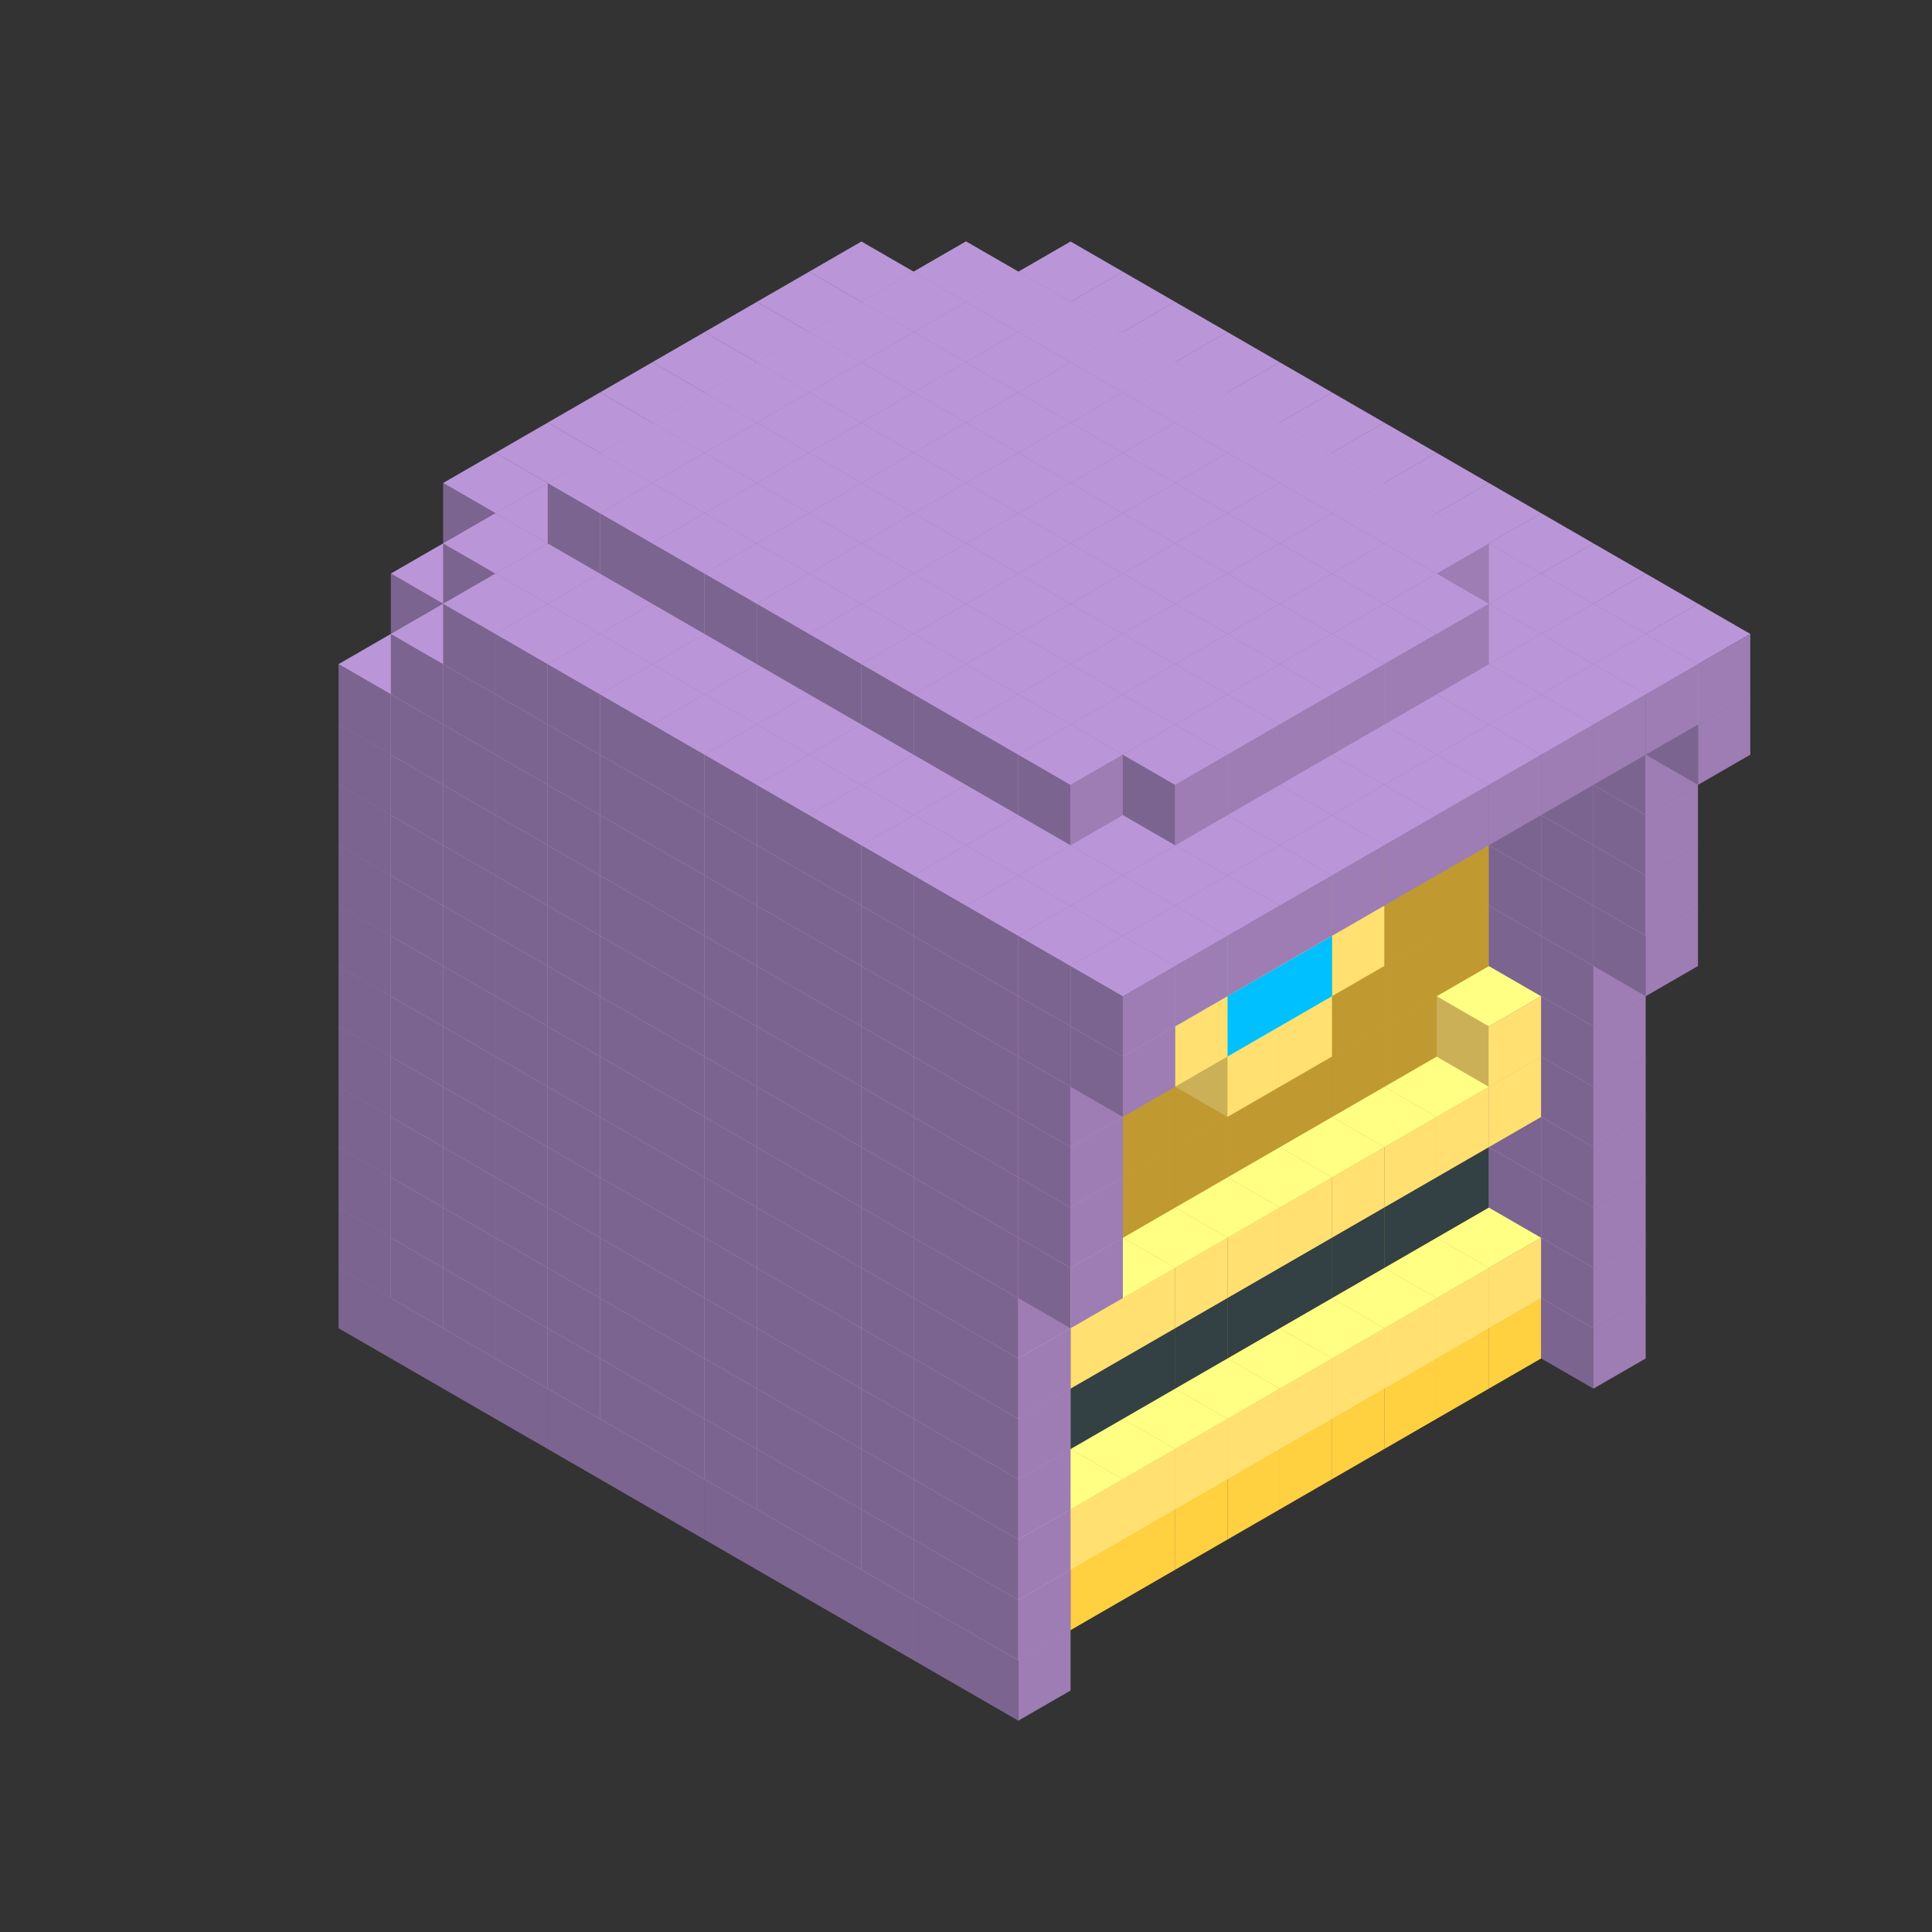 
<svg width='600' height='600' viewBox='4436371 5550000 3200000 3200000' xmlns='http://www.w3.org/2000/svg' xmlns:xlink='http://www.w3.org/1999/xlink'>
<rect x="4436371" y="5550000" width="3200000" height="3200000" fill="#333333" stroke="none"/>
<use xlink:href='#v-0x0000006a-8' transform='translate(1936371,3050000)'/>
<use xlink:href='#v-0x0000006a-8' transform='translate(983738,3600000)'/>
<use xlink:href='#v-0x0000006a-8' transform='translate(2022974,3100000)'/>
<use xlink:href='#v-0x0000006a-8' transform='translate(1070341,3650000)'/>
<use xlink:href='#v-0x0000006a-8' transform='translate(2109577,3150000)'/>
<use xlink:href='#v-0x0000006a-8' transform='translate(1156944,3700000)'/>
<use xlink:href='#v-0x0000006a-8' transform='translate(2196180,3200000)'/>
<use xlink:href='#v-0x0000006a-8' transform='translate(1243547,3750000)'/>
<use xlink:href='#v-0x0000006a-8' transform='translate(2282783,3250000)'/>
<use xlink:href='#v-0x0000006a-8' transform='translate(1330150,3800000)'/>
<use xlink:href='#v-0x0000006a-8' transform='translate(2369386,3300000)'/>
<use xlink:href='#v-0x0000006a-8' transform='translate(1416753,3850000)'/>
<use xlink:href='#v-0x0000006a-8' transform='translate(2455989,3350000)'/>
<use xlink:href='#v-0x0000006a-8' transform='translate(1503356,3900000)'/>
<use xlink:href='#v-0x0000006a-8' transform='translate(2542592,3400000)'/>
<use xlink:href='#v-0x0000006a-8' transform='translate(1589959,3950000)'/>
<use xlink:href='#v-0x0000006a-8' transform='translate(2629195,3450000)'/>
<use xlink:href='#v-0x0000006a-8' transform='translate(1676562,4000000)'/>
<use xlink:href='#v-0x0000006a-8' transform='translate(2715798,3500000)'/>
<use xlink:href='#v-0x0000006a-8' transform='translate(1763165,4050000)'/>
<use xlink:href='#v-0x0000006a-8' transform='translate(2802401,3550000)'/>
<use xlink:href='#v-0x0000006a-8' transform='translate(1849768,4100000)'/>
<use xlink:href='#v-0x0000006a-8' transform='translate(2889004,3600000)'/>
<use xlink:href='#v-0x0000006a-4' transform='translate(2802401,3650000)'/>
<use xlink:href='#v-0x0000006a-4' transform='translate(2715798,3700000)'/>
<use xlink:href='#v-0x0000006a-4' transform='translate(2629195,3750000)'/>
<use xlink:href='#v-0x0000006a-4' transform='translate(2542592,3800000)'/>
<use xlink:href='#v-0x0000006a-4' transform='translate(2455989,3850000)'/>
<use xlink:href='#v-0x0000006a-4' transform='translate(2369386,3900000)'/>
<use xlink:href='#v-0x0000006a-4' transform='translate(2282783,3950000)'/>
<use xlink:href='#v-0x0000006a-4' transform='translate(2196180,4000000)'/>
<use xlink:href='#v-0x0000006a-4' transform='translate(2109577,4050000)'/>
<use xlink:href='#v-0x0000006a-4' transform='translate(2022974,4100000)'/>
<use xlink:href='#v-0x0000006a-8' transform='translate(1936371,4150000)'/>
<use xlink:href='#v-0x0000006a-8' transform='translate(2975607,3650000)'/>
<use xlink:href='#v-0x0000006a-8' transform='translate(2022974,4200000)'/>
<use xlink:href='#v-0x0000006a-8' transform='translate(1936371,2950000)'/>
<use xlink:href='#v-0x0000006a-8' transform='translate(983738,3500000)'/>
<use xlink:href='#v-0x0000006a-8' transform='translate(2022974,3000000)'/>
<use xlink:href='#v-0x0000006a-8' transform='translate(1070341,3550000)'/>
<use xlink:href='#v-0x0000006a-8' transform='translate(2109577,3050000)'/>
<use xlink:href='#v-0x0000006a-8' transform='translate(1156944,3600000)'/>
<use xlink:href='#v-0x0000006a-8' transform='translate(2196180,3100000)'/>
<use xlink:href='#v-0x0000006a-8' transform='translate(1243547,3650000)'/>
<use xlink:href='#v-0x0000006a-8' transform='translate(2282783,3150000)'/>
<use xlink:href='#v-0x0000006a-8' transform='translate(1330150,3700000)'/>
<use xlink:href='#v-0x0000006a-8' transform='translate(2369386,3200000)'/>
<use xlink:href='#v-0x0000006a-8' transform='translate(1416753,3750000)'/>
<use xlink:href='#v-0x0000006a-8' transform='translate(2455989,3250000)'/>
<use xlink:href='#v-0x0000006a-8' transform='translate(1503356,3800000)'/>
<use xlink:href='#v-0x0000006a-8' transform='translate(2542592,3300000)'/>
<use xlink:href='#v-0x0000006a-8' transform='translate(1589959,3850000)'/>
<use xlink:href='#v-0x0000006a-8' transform='translate(2629195,3350000)'/>
<use xlink:href='#v-0x0000006a-8' transform='translate(1676562,3900000)'/>
<use xlink:href='#v-0x0000006a-8' transform='translate(2715798,3400000)'/>
<use xlink:href='#v-0x0000006a-8' transform='translate(1763165,3950000)'/>
<use xlink:href='#v-0x0000006a-8' transform='translate(2802401,3450000)'/>
<use xlink:href='#v-0x0000006a-2' transform='translate(2715798,3500000)'/>
<use xlink:href='#v-0x0000006a-2' transform='translate(2629195,3550000)'/>
<use xlink:href='#v-0x0000006a-2' transform='translate(2542592,3600000)'/>
<use xlink:href='#v-0x0000006a-2' transform='translate(2455989,3650000)'/>
<use xlink:href='#v-0x0000006a-2' transform='translate(2369386,3700000)'/>
<use xlink:href='#v-0x0000006a-2' transform='translate(2282783,3750000)'/>
<use xlink:href='#v-0x0000006a-2' transform='translate(2196180,3800000)'/>
<use xlink:href='#v-0x0000006a-2' transform='translate(2109577,3850000)'/>
<use xlink:href='#v-0x0000006a-2' transform='translate(2022974,3900000)'/>
<use xlink:href='#v-0x0000006a-2' transform='translate(1936371,3950000)'/>
<use xlink:href='#v-0x0000006a-8' transform='translate(1849768,4000000)'/>
<use xlink:href='#v-0x0000006a-8' transform='translate(2889004,3500000)'/>
<use xlink:href='#v-0x0000006a-1' transform='translate(2802401,3550000)'/>
<use xlink:href='#v-0x0000006a-1' transform='translate(2715798,3600000)'/>
<use xlink:href='#v-0x0000006a-1' transform='translate(2629195,3650000)'/>
<use xlink:href='#v-0x0000006a-1' transform='translate(2542592,3700000)'/>
<use xlink:href='#v-0x0000006a-1' transform='translate(2455989,3750000)'/>
<use xlink:href='#v-0x0000006a-1' transform='translate(2369386,3800000)'/>
<use xlink:href='#v-0x0000006a-1' transform='translate(2282783,3850000)'/>
<use xlink:href='#v-0x0000006a-1' transform='translate(2196180,3900000)'/>
<use xlink:href='#v-0x0000006a-1' transform='translate(2109577,3950000)'/>
<use xlink:href='#v-0x0000006a-1' transform='translate(2022974,4000000)'/>
<use xlink:href='#v-0x0000006a-8' transform='translate(1936371,4050000)'/>
<use xlink:href='#v-0x0000006a-8' transform='translate(2975607,3550000)'/>
<use xlink:href='#v-0x0000006a-8' transform='translate(2022974,4100000)'/>
<use xlink:href='#v-0x0000006a-8' transform='translate(1936371,2850000)'/>
<use xlink:href='#v-0x0000006a-8' transform='translate(983738,3400000)'/>
<use xlink:href='#v-0x0000006a-8' transform='translate(2022974,2900000)'/>
<use xlink:href='#v-0x0000006a-8' transform='translate(1070341,3450000)'/>
<use xlink:href='#v-0x0000006a-8' transform='translate(2109577,2950000)'/>
<use xlink:href='#v-0x0000006a-8' transform='translate(1156944,3500000)'/>
<use xlink:href='#v-0x0000006a-8' transform='translate(2196180,3000000)'/>
<use xlink:href='#v-0x0000006a-8' transform='translate(1243547,3550000)'/>
<use xlink:href='#v-0x0000006a-8' transform='translate(2282783,3050000)'/>
<use xlink:href='#v-0x0000006a-8' transform='translate(1330150,3600000)'/>
<use xlink:href='#v-0x0000006a-8' transform='translate(2369386,3100000)'/>
<use xlink:href='#v-0x0000006a-8' transform='translate(1416753,3650000)'/>
<use xlink:href='#v-0x0000006a-8' transform='translate(2455989,3150000)'/>
<use xlink:href='#v-0x0000006a-8' transform='translate(1503356,3700000)'/>
<use xlink:href='#v-0x0000006a-8' transform='translate(2542592,3200000)'/>
<use xlink:href='#v-0x0000006a-8' transform='translate(1589959,3750000)'/>
<use xlink:href='#v-0x0000006a-8' transform='translate(2629195,3250000)'/>
<use xlink:href='#v-0x0000006a-8' transform='translate(1676562,3800000)'/>
<use xlink:href='#v-0x0000006a-8' transform='translate(2715798,3300000)'/>
<use xlink:href='#v-0x0000006a-8' transform='translate(1763165,3850000)'/>
<use xlink:href='#v-0x0000006a-8' transform='translate(2802401,3350000)'/>
<use xlink:href='#v-0x0000006a-7' transform='translate(2715798,3400000)'/>
<use xlink:href='#v-0x0000006a-7' transform='translate(2629195,3450000)'/>
<use xlink:href='#v-0x0000006a-7' transform='translate(2542592,3500000)'/>
<use xlink:href='#v-0x0000006a-7' transform='translate(2455989,3550000)'/>
<use xlink:href='#v-0x0000006a-7' transform='translate(2369386,3600000)'/>
<use xlink:href='#v-0x0000006a-7' transform='translate(2282783,3650000)'/>
<use xlink:href='#v-0x0000006a-7' transform='translate(2196180,3700000)'/>
<use xlink:href='#v-0x0000006a-7' transform='translate(2109577,3750000)'/>
<use xlink:href='#v-0x0000006a-7' transform='translate(2022974,3800000)'/>
<use xlink:href='#v-0x0000006a-7' transform='translate(1936371,3850000)'/>
<use xlink:href='#v-0x0000006a-8' transform='translate(1849768,3900000)'/>
<use xlink:href='#v-0x0000006a-8' transform='translate(2889004,3400000)'/>
<use xlink:href='#v-0x0000006a-8' transform='translate(1936371,3950000)'/>
<use xlink:href='#v-0x0000006a-8' transform='translate(2975607,3450000)'/>
<use xlink:href='#v-0x0000006a-8' transform='translate(2022974,4000000)'/>
<use xlink:href='#v-0x0000006a-8' transform='translate(1936371,2750000)'/>
<use xlink:href='#v-0x0000006a-8' transform='translate(983738,3300000)'/>
<use xlink:href='#v-0x0000006a-8' transform='translate(2022974,2800000)'/>
<use xlink:href='#v-0x0000006a-8' transform='translate(1070341,3350000)'/>
<use xlink:href='#v-0x0000006a-8' transform='translate(2109577,2850000)'/>
<use xlink:href='#v-0x0000006a-8' transform='translate(1156944,3400000)'/>
<use xlink:href='#v-0x0000006a-8' transform='translate(2196180,2900000)'/>
<use xlink:href='#v-0x0000006a-8' transform='translate(1243547,3450000)'/>
<use xlink:href='#v-0x0000006a-8' transform='translate(2282783,2950000)'/>
<use xlink:href='#v-0x0000006a-8' transform='translate(1330150,3500000)'/>
<use xlink:href='#v-0x0000006a-8' transform='translate(2369386,3000000)'/>
<use xlink:href='#v-0x0000006a-8' transform='translate(1416753,3550000)'/>
<use xlink:href='#v-0x0000006a-8' transform='translate(2455989,3050000)'/>
<use xlink:href='#v-0x0000006a-8' transform='translate(1503356,3600000)'/>
<use xlink:href='#v-0x0000006a-8' transform='translate(2542592,3100000)'/>
<use xlink:href='#v-0x0000006a-8' transform='translate(1589959,3650000)'/>
<use xlink:href='#v-0x0000006a-8' transform='translate(2629195,3150000)'/>
<use xlink:href='#v-0x0000006a-8' transform='translate(1676562,3700000)'/>
<use xlink:href='#v-0x0000006a-8' transform='translate(2715798,3200000)'/>
<use xlink:href='#v-0x0000006a-8' transform='translate(1763165,3750000)'/>
<use xlink:href='#v-0x0000006a-8' transform='translate(2802401,3250000)'/>
<use xlink:href='#v-0x0000006a-7' transform='translate(2715798,3300000)'/>
<use xlink:href='#v-0x0000006a-7' transform='translate(2629195,3350000)'/>
<use xlink:href='#v-0x0000006a-7' transform='translate(2542592,3400000)'/>
<use xlink:href='#v-0x0000006a-7' transform='translate(2455989,3450000)'/>
<use xlink:href='#v-0x0000006a-7' transform='translate(2369386,3500000)'/>
<use xlink:href='#v-0x0000006a-7' transform='translate(2282783,3550000)'/>
<use xlink:href='#v-0x0000006a-7' transform='translate(2196180,3600000)'/>
<use xlink:href='#v-0x0000006a-7' transform='translate(2109577,3650000)'/>
<use xlink:href='#v-0x0000006a-7' transform='translate(2022974,3700000)'/>
<use xlink:href='#v-0x0000006a-7' transform='translate(1936371,3750000)'/>
<use xlink:href='#v-0x0000006a-8' transform='translate(1849768,3800000)'/>
<use xlink:href='#v-0x0000006a-8' transform='translate(2889004,3300000)'/>
<use xlink:href='#v-0x0000006a-8' transform='translate(1936371,3850000)'/>
<use xlink:href='#v-0x0000006a-8' transform='translate(2975607,3350000)'/>
<use xlink:href='#v-0x0000006a-8' transform='translate(2022974,3900000)'/>
<use xlink:href='#v-0x0000006a-8' transform='translate(1936371,2650000)'/>
<use xlink:href='#v-0x0000006a-8' transform='translate(983738,3200000)'/>
<use xlink:href='#v-0x0000006a-8' transform='translate(2022974,2700000)'/>
<use xlink:href='#v-0x0000006a-8' transform='translate(1070341,3250000)'/>
<use xlink:href='#v-0x0000006a-8' transform='translate(2109577,2750000)'/>
<use xlink:href='#v-0x0000006a-8' transform='translate(1156944,3300000)'/>
<use xlink:href='#v-0x0000006a-8' transform='translate(2196180,2800000)'/>
<use xlink:href='#v-0x0000006a-8' transform='translate(1243547,3350000)'/>
<use xlink:href='#v-0x0000006a-8' transform='translate(2282783,2850000)'/>
<use xlink:href='#v-0x0000006a-8' transform='translate(1330150,3400000)'/>
<use xlink:href='#v-0x0000006a-8' transform='translate(2369386,2900000)'/>
<use xlink:href='#v-0x0000006a-8' transform='translate(1416753,3450000)'/>
<use xlink:href='#v-0x0000006a-8' transform='translate(2455989,2950000)'/>
<use xlink:href='#v-0x0000006a-8' transform='translate(1503356,3500000)'/>
<use xlink:href='#v-0x0000006a-8' transform='translate(2542592,3000000)'/>
<use xlink:href='#v-0x0000006a-8' transform='translate(1589959,3550000)'/>
<use xlink:href='#v-0x0000006a-8' transform='translate(2629195,3050000)'/>
<use xlink:href='#v-0x0000006a-8' transform='translate(1676562,3600000)'/>
<use xlink:href='#v-0x0000006a-8' transform='translate(2715798,3100000)'/>
<use xlink:href='#v-0x0000006a-8' transform='translate(1763165,3650000)'/>
<use xlink:href='#v-0x0000006a-8' transform='translate(2802401,3150000)'/>
<use xlink:href='#v-0x0000006a-2' transform='translate(2715798,3200000)'/>
<use xlink:href='#v-0x0000006a-2' transform='translate(2629195,3250000)'/>
<use xlink:href='#v-0x0000006a-2' transform='translate(2542592,3300000)'/>
<use xlink:href='#v-0x0000006a-2' transform='translate(2455989,3350000)'/>
<use xlink:href='#v-0x0000006a-2' transform='translate(2369386,3400000)'/>
<use xlink:href='#v-0x0000006a-2' transform='translate(2282783,3450000)'/>
<use xlink:href='#v-0x0000006a-2' transform='translate(2196180,3500000)'/>
<use xlink:href='#v-0x0000006a-2' transform='translate(2109577,3550000)'/>
<use xlink:href='#v-0x0000006a-2' transform='translate(2022974,3600000)'/>
<use xlink:href='#v-0x0000006a-2' transform='translate(1936371,3650000)'/>
<use xlink:href='#v-0x0000006a-8' transform='translate(1849768,3700000)'/>
<use xlink:href='#v-0x0000006a-8' transform='translate(2889004,3200000)'/>
<use xlink:href='#v-0x0000006a-1' transform='translate(2802401,3250000)'/>
<use xlink:href='#v-0x0000006a-1' transform='translate(2715798,3300000)'/>
<use xlink:href='#v-0x0000006a-1' transform='translate(2629195,3350000)'/>
<use xlink:href='#v-0x0000006a-1' transform='translate(2542592,3400000)'/>
<use xlink:href='#v-0x0000006a-1' transform='translate(2455989,3450000)'/>
<use xlink:href='#v-0x0000006a-1' transform='translate(2369386,3500000)'/>
<use xlink:href='#v-0x0000006a-1' transform='translate(2282783,3550000)'/>
<use xlink:href='#v-0x0000006a-1' transform='translate(2196180,3600000)'/>
<use xlink:href='#v-0x0000006a-1' transform='translate(2109577,3650000)'/>
<use xlink:href='#v-0x0000006a-1' transform='translate(2022974,3700000)'/>
<use xlink:href='#v-0x0000006a-8' transform='translate(1936371,3750000)'/>
<use xlink:href='#v-0x0000006a-8' transform='translate(2975607,3250000)'/>
<use xlink:href='#v-0x0000006a-8' transform='translate(2022974,3800000)'/>
<use xlink:href='#v-0x0000006a-8' transform='translate(1936371,2550000)'/>
<use xlink:href='#v-0x0000006a-8' transform='translate(983738,3100000)'/>
<use xlink:href='#v-0x0000006a-8' transform='translate(2022974,2600000)'/>
<use xlink:href='#v-0x0000006a-8' transform='translate(1070341,3150000)'/>
<use xlink:href='#v-0x0000006a-8' transform='translate(2109577,2650000)'/>
<use xlink:href='#v-0x0000006a-8' transform='translate(1156944,3200000)'/>
<use xlink:href='#v-0x0000006a-8' transform='translate(2196180,2700000)'/>
<use xlink:href='#v-0x0000006a-8' transform='translate(1243547,3250000)'/>
<use xlink:href='#v-0x0000006a-8' transform='translate(2282783,2750000)'/>
<use xlink:href='#v-0x0000006a-8' transform='translate(1330150,3300000)'/>
<use xlink:href='#v-0x0000006a-8' transform='translate(2369386,2800000)'/>
<use xlink:href='#v-0x0000006a-8' transform='translate(1416753,3350000)'/>
<use xlink:href='#v-0x0000006a-8' transform='translate(2455989,2850000)'/>
<use xlink:href='#v-0x0000006a-8' transform='translate(1503356,3400000)'/>
<use xlink:href='#v-0x0000006a-8' transform='translate(2542592,2900000)'/>
<use xlink:href='#v-0x0000006a-8' transform='translate(1589959,3450000)'/>
<use xlink:href='#v-0x0000006a-8' transform='translate(2629195,2950000)'/>
<use xlink:href='#v-0x0000006a-8' transform='translate(1676562,3500000)'/>
<use xlink:href='#v-0x0000006a-8' transform='translate(2715798,3000000)'/>
<use xlink:href='#v-0x0000006a-8' transform='translate(1763165,3550000)'/>
<use xlink:href='#v-0x0000006a-8' transform='translate(2802401,3050000)'/>
<use xlink:href='#v-0x0000006a-2' transform='translate(2715798,3100000)'/>
<use xlink:href='#v-0x0000006a-2' transform='translate(2629195,3150000)'/>
<use xlink:href='#v-0x0000006a-2' transform='translate(2542592,3200000)'/>
<use xlink:href='#v-0x0000006a-2' transform='translate(2455989,3250000)'/>
<use xlink:href='#v-0x0000006a-2' transform='translate(2369386,3300000)'/>
<use xlink:href='#v-0x0000006a-2' transform='translate(2282783,3350000)'/>
<use xlink:href='#v-0x0000006a-2' transform='translate(2196180,3400000)'/>
<use xlink:href='#v-0x0000006a-2' transform='translate(2109577,3450000)'/>
<use xlink:href='#v-0x0000006a-2' transform='translate(2022974,3500000)'/>
<use xlink:href='#v-0x0000006a-2' transform='translate(1936371,3550000)'/>
<use xlink:href='#v-0x0000006a-8' transform='translate(1849768,3600000)'/>
<use xlink:href='#v-0x0000006a-8' transform='translate(2889004,3100000)'/>
<use xlink:href='#v-0x0000006a-1' transform='translate(2802401,3150000)'/>
<use xlink:href='#v-0x0000006a-1' transform='translate(2022974,3600000)'/>
<use xlink:href='#v-0x0000006a-8' transform='translate(1936371,3650000)'/>
<use xlink:href='#v-0x0000006a-8' transform='translate(2975607,3150000)'/>
<use xlink:href='#v-0x0000006a-8' transform='translate(2022974,3700000)'/>
<use xlink:href='#v-0x0000006a-8' transform='translate(1936371,2450000)'/>
<use xlink:href='#v-0x0000006a-8' transform='translate(983738,3000000)'/>
<use xlink:href='#v-0x0000006a-8' transform='translate(2022974,2500000)'/>
<use xlink:href='#v-0x0000006a-8' transform='translate(1070341,3050000)'/>
<use xlink:href='#v-0x0000006a-8' transform='translate(2109577,2550000)'/>
<use xlink:href='#v-0x0000006a-8' transform='translate(1156944,3100000)'/>
<use xlink:href='#v-0x0000006a-8' transform='translate(2196180,2600000)'/>
<use xlink:href='#v-0x0000006a-8' transform='translate(1243547,3150000)'/>
<use xlink:href='#v-0x0000006a-8' transform='translate(2282783,2650000)'/>
<use xlink:href='#v-0x0000006a-8' transform='translate(1330150,3200000)'/>
<use xlink:href='#v-0x0000006a-8' transform='translate(2369386,2700000)'/>
<use xlink:href='#v-0x0000006a-8' transform='translate(1416753,3250000)'/>
<use xlink:href='#v-0x0000006a-8' transform='translate(2455989,2750000)'/>
<use xlink:href='#v-0x0000006a-8' transform='translate(1503356,3300000)'/>
<use xlink:href='#v-0x0000006a-8' transform='translate(2542592,2800000)'/>
<use xlink:href='#v-0x0000006a-8' transform='translate(1589959,3350000)'/>
<use xlink:href='#v-0x0000006a-8' transform='translate(2629195,2850000)'/>
<use xlink:href='#v-0x0000006a-8' transform='translate(1676562,3400000)'/>
<use xlink:href='#v-0x0000006a-8' transform='translate(2715798,2900000)'/>
<use xlink:href='#v-0x0000006a-8' transform='translate(1763165,3450000)'/>
<use xlink:href='#v-0x0000006a-8' transform='translate(2802401,2950000)'/>
<use xlink:href='#v-0x0000006a-2' transform='translate(2715798,3000000)'/>
<use xlink:href='#v-0x0000006a-2' transform='translate(2629195,3050000)'/>
<use xlink:href='#v-0x0000006a-2' transform='translate(2542592,3100000)'/>
<use xlink:href='#v-0x0000006a-2' transform='translate(2455989,3150000)'/>
<use xlink:href='#v-0x0000006a-2' transform='translate(2369386,3200000)'/>
<use xlink:href='#v-0x0000006a-2' transform='translate(2282783,3250000)'/>
<use xlink:href='#v-0x0000006a-2' transform='translate(2196180,3300000)'/>
<use xlink:href='#v-0x0000006a-2' transform='translate(2109577,3350000)'/>
<use xlink:href='#v-0x0000006a-2' transform='translate(2022974,3400000)'/>
<use xlink:href='#v-0x0000006a-2' transform='translate(1936371,3450000)'/>
<use xlink:href='#v-0x0000006a-8' transform='translate(1849768,3500000)'/>
<use xlink:href='#v-0x0000006a-8' transform='translate(2889004,3000000)'/>
<use xlink:href='#v-0x0000006a-8' transform='translate(1936371,3550000)'/>
<use xlink:href='#v-0x0000006a-8' transform='translate(2975607,3050000)'/>
<use xlink:href='#v-0x0000006a-8' transform='translate(2022974,3600000)'/>
<use xlink:href='#v-0x0000006a-8' transform='translate(1936371,2350000)'/>
<use xlink:href='#v-0x0000006a-8' transform='translate(983738,2900000)'/>
<use xlink:href='#v-0x0000006a-8' transform='translate(2022974,2400000)'/>
<use xlink:href='#v-0x0000006a-8' transform='translate(1070341,2950000)'/>
<use xlink:href='#v-0x0000006a-8' transform='translate(2109577,2450000)'/>
<use xlink:href='#v-0x0000006a-8' transform='translate(1156944,3000000)'/>
<use xlink:href='#v-0x0000006a-8' transform='translate(2196180,2500000)'/>
<use xlink:href='#v-0x0000006a-8' transform='translate(1243547,3050000)'/>
<use xlink:href='#v-0x0000006a-8' transform='translate(2282783,2550000)'/>
<use xlink:href='#v-0x0000006a-8' transform='translate(1330150,3100000)'/>
<use xlink:href='#v-0x0000006a-8' transform='translate(2369386,2600000)'/>
<use xlink:href='#v-0x0000006a-8' transform='translate(1416753,3150000)'/>
<use xlink:href='#v-0x0000006a-8' transform='translate(2455989,2650000)'/>
<use xlink:href='#v-0x0000006a-8' transform='translate(1503356,3200000)'/>
<use xlink:href='#v-0x0000006a-8' transform='translate(2542592,2700000)'/>
<use xlink:href='#v-0x0000006a-8' transform='translate(1589959,3250000)'/>
<use xlink:href='#v-0x0000006a-8' transform='translate(2629195,2750000)'/>
<use xlink:href='#v-0x0000006a-8' transform='translate(1676562,3300000)'/>
<use xlink:href='#v-0x0000006a-8' transform='translate(2715798,2800000)'/>
<use xlink:href='#v-0x0000006a-8' transform='translate(1763165,3350000)'/>
<use xlink:href='#v-0x0000006a-8' transform='translate(2802401,2850000)'/>
<use xlink:href='#v-0x0000006a-2' transform='translate(2715798,2900000)'/>
<use xlink:href='#v-0x0000006a-2' transform='translate(2629195,2950000)'/>
<use xlink:href='#v-0x0000006a-2' transform='translate(2542592,3000000)'/>
<use xlink:href='#v-0x0000006a-2' transform='translate(2455989,3050000)'/>
<use xlink:href='#v-0x0000006a-2' transform='translate(2369386,3100000)'/>
<use xlink:href='#v-0x0000006a-2' transform='translate(2282783,3150000)'/>
<use xlink:href='#v-0x0000006a-2' transform='translate(2196180,3200000)'/>
<use xlink:href='#v-0x0000006a-2' transform='translate(2109577,3250000)'/>
<use xlink:href='#v-0x0000006a-2' transform='translate(2022974,3300000)'/>
<use xlink:href='#v-0x0000006a-2' transform='translate(1936371,3350000)'/>
<use xlink:href='#v-0x0000006a-8' transform='translate(1849768,3400000)'/>
<use xlink:href='#v-0x0000006a-8' transform='translate(2889004,2900000)'/>
<use xlink:href='#v-0x0000006a-1' transform='translate(2455989,3150000)'/>
<use xlink:href='#v-0x0000006a-1' transform='translate(2369386,3200000)'/>
<use xlink:href='#v-0x0000006a-8' transform='translate(1936371,3450000)'/>
<use xlink:href='#v-0x0000006a-8' transform='translate(2975607,2950000)'/>
<use xlink:href='#v-0x0000006a-8' transform='translate(2022974,3500000)'/>
<use xlink:href='#v-0x0000006a-8' transform='translate(3062210,3000000)'/>
<use xlink:href='#v-0x0000006a-8' transform='translate(2109577,3550000)'/>
<use xlink:href='#v-0x0000006a-8' transform='translate(1936371,2250000)'/>
<use xlink:href='#v-0x0000006a-8' transform='translate(983738,2800000)'/>
<use xlink:href='#v-0x0000006a-8' transform='translate(2022974,2300000)'/>
<use xlink:href='#v-0x0000006a-8' transform='translate(1070341,2850000)'/>
<use xlink:href='#v-0x0000006a-8' transform='translate(2109577,2350000)'/>
<use xlink:href='#v-0x0000006a-8' transform='translate(1156944,2900000)'/>
<use xlink:href='#v-0x0000006a-8' transform='translate(2196180,2400000)'/>
<use xlink:href='#v-0x0000006a-8' transform='translate(1243547,2950000)'/>
<use xlink:href='#v-0x0000006a-8' transform='translate(2282783,2450000)'/>
<use xlink:href='#v-0x0000006a-8' transform='translate(1330150,3000000)'/>
<use xlink:href='#v-0x0000006a-8' transform='translate(2369386,2500000)'/>
<use xlink:href='#v-0x0000006a-8' transform='translate(1416753,3050000)'/>
<use xlink:href='#v-0x0000006a-8' transform='translate(2455989,2550000)'/>
<use xlink:href='#v-0x0000006a-8' transform='translate(1503356,3100000)'/>
<use xlink:href='#v-0x0000006a-8' transform='translate(2542592,2600000)'/>
<use xlink:href='#v-0x0000006a-8' transform='translate(1589959,3150000)'/>
<use xlink:href='#v-0x0000006a-8' transform='translate(2629195,2650000)'/>
<use xlink:href='#v-0x0000006a-8' transform='translate(1676562,3200000)'/>
<use xlink:href='#v-0x0000006a-8' transform='translate(2715798,2700000)'/>
<use xlink:href='#v-0x0000006a-8' transform='translate(1763165,3250000)'/>
<use xlink:href='#v-0x0000006a-8' transform='translate(2802401,2750000)'/>
<use xlink:href='#v-0x0000006a-2' transform='translate(2715798,2800000)'/>
<use xlink:href='#v-0x0000006a-2' transform='translate(2629195,2850000)'/>
<use xlink:href='#v-0x0000006a-2' transform='translate(2542592,2900000)'/>
<use xlink:href='#v-0x0000006a-2' transform='translate(2455989,2950000)'/>
<use xlink:href='#v-0x0000006a-2' transform='translate(2369386,3000000)'/>
<use xlink:href='#v-0x0000006a-2' transform='translate(2282783,3050000)'/>
<use xlink:href='#v-0x0000006a-2' transform='translate(2196180,3100000)'/>
<use xlink:href='#v-0x0000006a-2' transform='translate(2109577,3150000)'/>
<use xlink:href='#v-0x0000006a-2' transform='translate(2022974,3200000)'/>
<use xlink:href='#v-0x0000006a-2' transform='translate(1936371,3250000)'/>
<use xlink:href='#v-0x0000006a-8' transform='translate(1849768,3300000)'/>
<use xlink:href='#v-0x0000006a-8' transform='translate(2889004,2800000)'/>
<use xlink:href='#v-0x0000006a-1' transform='translate(2542592,3000000)'/>
<use xlink:href='#v-0x0000006a-3' transform='translate(2455989,3050000)'/>
<use xlink:href='#v-0x0000006a-3' transform='translate(2369386,3100000)'/>
<use xlink:href='#v-0x0000006a-1' transform='translate(2282783,3150000)'/>
<use xlink:href='#v-0x0000006a-8' transform='translate(1936371,3350000)'/>
<use xlink:href='#v-0x0000006a-8' transform='translate(2975607,2850000)'/>
<use xlink:href='#v-0x0000006a-8' transform='translate(2022974,3400000)'/>
<use xlink:href='#v-0x0000006a-8' transform='translate(3062210,2900000)'/>
<use xlink:href='#v-0x0000006a-8' transform='translate(2109577,3450000)'/>
<use xlink:href='#v-0x0000006a-8' transform='translate(1936371,2150000)'/>
<use xlink:href='#v-0x0000006a-8' transform='translate(983738,2700000)'/>
<use xlink:href='#v-0x0000006a-8' transform='translate(2022974,2200000)'/>
<use xlink:href='#v-0x0000006a-8' transform='translate(1070341,2750000)'/>
<use xlink:href='#v-0x0000006a-8' transform='translate(2109577,2250000)'/>
<use xlink:href='#v-0x0000006a-8' transform='translate(1156944,2800000)'/>
<use xlink:href='#v-0x0000006a-8' transform='translate(2196180,2300000)'/>
<use xlink:href='#v-0x0000006a-8' transform='translate(1243547,2850000)'/>
<use xlink:href='#v-0x0000006a-8' transform='translate(2282783,2350000)'/>
<use xlink:href='#v-0x0000006a-8' transform='translate(1330150,2900000)'/>
<use xlink:href='#v-0x0000006a-8' transform='translate(2369386,2400000)'/>
<use xlink:href='#v-0x0000006a-8' transform='translate(1416753,2950000)'/>
<use xlink:href='#v-0x0000006a-8' transform='translate(2455989,2450000)'/>
<use xlink:href='#v-0x0000006a-8' transform='translate(1503356,3000000)'/>
<use xlink:href='#v-0x0000006a-8' transform='translate(2542592,2500000)'/>
<use xlink:href='#v-0x0000006a-8' transform='translate(1589959,3050000)'/>
<use xlink:href='#v-0x0000006a-8' transform='translate(2629195,2550000)'/>
<use xlink:href='#v-0x0000006a-8' transform='translate(1676562,3100000)'/>
<use xlink:href='#v-0x0000006a-8' transform='translate(2715798,2600000)'/>
<use xlink:href='#v-0x0000006a-8' transform='translate(1763165,3150000)'/>
<use xlink:href='#v-0x0000006a-8' transform='translate(2802401,2650000)'/>
<use xlink:href='#v-0x0000006a-2' transform='translate(2715798,2700000)'/>
<use xlink:href='#v-0x0000006a-2' transform='translate(2629195,2750000)'/>
<use xlink:href='#v-0x0000006a-2' transform='translate(2542592,2800000)'/>
<use xlink:href='#v-0x0000006a-2' transform='translate(2455989,2850000)'/>
<use xlink:href='#v-0x0000006a-2' transform='translate(2369386,2900000)'/>
<use xlink:href='#v-0x0000006a-2' transform='translate(2282783,2950000)'/>
<use xlink:href='#v-0x0000006a-2' transform='translate(2196180,3000000)'/>
<use xlink:href='#v-0x0000006a-2' transform='translate(2109577,3050000)'/>
<use xlink:href='#v-0x0000006a-2' transform='translate(2022974,3100000)'/>
<use xlink:href='#v-0x0000006a-2' transform='translate(1936371,3150000)'/>
<use xlink:href='#v-0x0000006a-8' transform='translate(1849768,3200000)'/>
<use xlink:href='#v-0x0000006a-8' transform='translate(2889004,2700000)'/>
<use xlink:href='#v-0x0000006a-1' transform='translate(2455989,2950000)'/>
<use xlink:href='#v-0x0000006a-1' transform='translate(2369386,3000000)'/>
<use xlink:href='#v-0x0000006a-8' transform='translate(1936371,3250000)'/>
<use xlink:href='#v-0x0000006a-8' transform='translate(2975607,2750000)'/>
<use xlink:href='#v-0x0000006a-8' transform='translate(2022974,3300000)'/>
<use xlink:href='#v-0x0000006a-8' transform='translate(3062210,2800000)'/>
<use xlink:href='#v-0x0000006a-8' transform='translate(2109577,3350000)'/>
<use xlink:href='#v-0x0000006a-8' transform='translate(1936371,2050000)'/>
<use xlink:href='#v-0x0000006a-8' transform='translate(983738,2600000)'/>
<use xlink:href='#v-0x0000006a-8' transform='translate(2022974,2100000)'/>
<use xlink:href='#v-0x0000006a-8' transform='translate(1070341,2650000)'/>
<use xlink:href='#v-0x0000006a-8' transform='translate(2109577,2150000)'/>
<use xlink:href='#v-0x0000006a-8' transform='translate(1156944,2700000)'/>
<use xlink:href='#v-0x0000006a-8' transform='translate(2196180,2200000)'/>
<use xlink:href='#v-0x0000006a-8' transform='translate(1243547,2750000)'/>
<use xlink:href='#v-0x0000006a-8' transform='translate(2282783,2250000)'/>
<use xlink:href='#v-0x0000006a-8' transform='translate(1330150,2800000)'/>
<use xlink:href='#v-0x0000006a-8' transform='translate(2369386,2300000)'/>
<use xlink:href='#v-0x0000006a-8' transform='translate(1416753,2850000)'/>
<use xlink:href='#v-0x0000006a-8' transform='translate(2455989,2350000)'/>
<use xlink:href='#v-0x0000006a-8' transform='translate(1503356,2900000)'/>
<use xlink:href='#v-0x0000006a-8' transform='translate(2542592,2400000)'/>
<use xlink:href='#v-0x0000006a-8' transform='translate(1589959,2950000)'/>
<use xlink:href='#v-0x0000006a-8' transform='translate(2629195,2450000)'/>
<use xlink:href='#v-0x0000006a-8' transform='translate(1676562,3000000)'/>
<use xlink:href='#v-0x0000006a-8' transform='translate(2715798,2500000)'/>
<use xlink:href='#v-0x0000006a-8' transform='translate(1763165,3050000)'/>
<use xlink:href='#v-0x0000006a-8' transform='translate(2802401,2550000)'/>
<use xlink:href='#v-0x0000006a-2' transform='translate(2715798,2600000)'/>
<use xlink:href='#v-0x0000006a-2' transform='translate(2629195,2650000)'/>
<use xlink:href='#v-0x0000006a-2' transform='translate(2542592,2700000)'/>
<use xlink:href='#v-0x0000006a-2' transform='translate(2455989,2750000)'/>
<use xlink:href='#v-0x0000006a-2' transform='translate(2369386,2800000)'/>
<use xlink:href='#v-0x0000006a-2' transform='translate(2282783,2850000)'/>
<use xlink:href='#v-0x0000006a-2' transform='translate(2196180,2900000)'/>
<use xlink:href='#v-0x0000006a-2' transform='translate(2109577,2950000)'/>
<use xlink:href='#v-0x0000006a-2' transform='translate(2022974,3000000)'/>
<use xlink:href='#v-0x0000006a-2' transform='translate(1936371,3050000)'/>
<use xlink:href='#v-0x0000006a-8' transform='translate(1849768,3100000)'/>
<use xlink:href='#v-0x0000006a-8' transform='translate(2889004,2600000)'/>
<use xlink:href='#v-0x0000006a-8' transform='translate(1936371,3150000)'/>
<use xlink:href='#v-0x0000006a-8' transform='translate(2975607,2650000)'/>
<use xlink:href='#v-0x0000006a-8' transform='translate(2022974,3200000)'/>
<use xlink:href='#v-0x0000006a-8' transform='translate(3062210,2700000)'/>
<use xlink:href='#v-0x0000006a-8' transform='translate(2109577,3250000)'/>
<use xlink:href='#v-0x0000006a-8' transform='translate(1849768,2000000)'/>
<use xlink:href='#v-0x0000006a-8' transform='translate(1763165,2050000)'/>
<use xlink:href='#v-0x0000006a-8' transform='translate(1676562,2100000)'/>
<use xlink:href='#v-0x0000006a-8' transform='translate(1589959,2150000)'/>
<use xlink:href='#v-0x0000006a-8' transform='translate(1503356,2200000)'/>
<use xlink:href='#v-0x0000006a-8' transform='translate(1416753,2250000)'/>
<use xlink:href='#v-0x0000006a-8' transform='translate(1330150,2300000)'/>
<use xlink:href='#v-0x0000006a-8' transform='translate(1243547,2350000)'/>
<use xlink:href='#v-0x0000006a-8' transform='translate(1156944,2400000)'/>
<use xlink:href='#v-0x0000006a-8' transform='translate(1070341,2450000)'/>
<use xlink:href='#v-0x0000006a-8' transform='translate(2022974,2000000)'/>
<use xlink:href='#v-0x0000006a-6' transform='translate(1936371,2050000)'/>
<use xlink:href='#v-0x0000006a-6' transform='translate(1849768,2100000)'/>
<use xlink:href='#v-0x0000006a-6' transform='translate(1763165,2150000)'/>
<use xlink:href='#v-0x0000006a-6' transform='translate(1676562,2200000)'/>
<use xlink:href='#v-0x0000006a-6' transform='translate(1589959,2250000)'/>
<use xlink:href='#v-0x0000006a-6' transform='translate(1503356,2300000)'/>
<use xlink:href='#v-0x0000006a-6' transform='translate(1416753,2350000)'/>
<use xlink:href='#v-0x0000006a-6' transform='translate(1330150,2400000)'/>
<use xlink:href='#v-0x0000006a-6' transform='translate(1243547,2450000)'/>
<use xlink:href='#v-0x0000006a-6' transform='translate(1156944,2500000)'/>
<use xlink:href='#v-0x0000006a-8' transform='translate(1070341,2550000)'/>
<use xlink:href='#v-0x0000006a-8' transform='translate(2109577,2050000)'/>
<use xlink:href='#v-0x0000006a-6' transform='translate(2022974,2100000)'/>
<use xlink:href='#v-0x0000006a-6' transform='translate(1936371,2150000)'/>
<use xlink:href='#v-0x0000006a-6' transform='translate(1849768,2200000)'/>
<use xlink:href='#v-0x0000006a-6' transform='translate(1763165,2250000)'/>
<use xlink:href='#v-0x0000006a-6' transform='translate(1676562,2300000)'/>
<use xlink:href='#v-0x0000006a-6' transform='translate(1589959,2350000)'/>
<use xlink:href='#v-0x0000006a-6' transform='translate(1503356,2400000)'/>
<use xlink:href='#v-0x0000006a-6' transform='translate(1416753,2450000)'/>
<use xlink:href='#v-0x0000006a-6' transform='translate(1330150,2500000)'/>
<use xlink:href='#v-0x0000006a-6' transform='translate(1243547,2550000)'/>
<use xlink:href='#v-0x0000006a-8' transform='translate(1156944,2600000)'/>
<use xlink:href='#v-0x0000006a-8' transform='translate(2196180,2100000)'/>
<use xlink:href='#v-0x0000006a-2' transform='translate(2109577,2150000)'/>
<use xlink:href='#v-0x0000006a-2' transform='translate(2022974,2200000)'/>
<use xlink:href='#v-0x0000006a-2' transform='translate(1936371,2250000)'/>
<use xlink:href='#v-0x0000006a-2' transform='translate(1849768,2300000)'/>
<use xlink:href='#v-0x0000006a-2' transform='translate(1763165,2350000)'/>
<use xlink:href='#v-0x0000006a-2' transform='translate(1676562,2400000)'/>
<use xlink:href='#v-0x0000006a-2' transform='translate(1589959,2450000)'/>
<use xlink:href='#v-0x0000006a-2' transform='translate(1503356,2500000)'/>
<use xlink:href='#v-0x0000006a-2' transform='translate(1416753,2550000)'/>
<use xlink:href='#v-0x0000006a-2' transform='translate(1330150,2600000)'/>
<use xlink:href='#v-0x0000006a-8' transform='translate(1243547,2650000)'/>
<use xlink:href='#v-0x0000006a-8' transform='translate(2282783,2150000)'/>
<use xlink:href='#v-0x0000006a-2' transform='translate(2196180,2200000)'/>
<use xlink:href='#v-0x0000006a-2' transform='translate(2109577,2250000)'/>
<use xlink:href='#v-0x0000006a-2' transform='translate(2022974,2300000)'/>
<use xlink:href='#v-0x0000006a-2' transform='translate(1936371,2350000)'/>
<use xlink:href='#v-0x0000006a-2' transform='translate(1849768,2400000)'/>
<use xlink:href='#v-0x0000006a-2' transform='translate(1763165,2450000)'/>
<use xlink:href='#v-0x0000006a-2' transform='translate(1676562,2500000)'/>
<use xlink:href='#v-0x0000006a-2' transform='translate(1589959,2550000)'/>
<use xlink:href='#v-0x0000006a-2' transform='translate(1503356,2600000)'/>
<use xlink:href='#v-0x0000006a-2' transform='translate(1416753,2650000)'/>
<use xlink:href='#v-0x0000006a-8' transform='translate(1330150,2700000)'/>
<use xlink:href='#v-0x0000006a-8' transform='translate(2369386,2200000)'/>
<use xlink:href='#v-0x0000006a-2' transform='translate(2282783,2250000)'/>
<use xlink:href='#v-0x0000006a-2' transform='translate(2196180,2300000)'/>
<use xlink:href='#v-0x0000006a-2' transform='translate(2109577,2350000)'/>
<use xlink:href='#v-0x0000006a-2' transform='translate(2022974,2400000)'/>
<use xlink:href='#v-0x0000006a-2' transform='translate(1936371,2450000)'/>
<use xlink:href='#v-0x0000006a-2' transform='translate(1849768,2500000)'/>
<use xlink:href='#v-0x0000006a-2' transform='translate(1763165,2550000)'/>
<use xlink:href='#v-0x0000006a-2' transform='translate(1676562,2600000)'/>
<use xlink:href='#v-0x0000006a-2' transform='translate(1589959,2650000)'/>
<use xlink:href='#v-0x0000006a-2' transform='translate(1503356,2700000)'/>
<use xlink:href='#v-0x0000006a-8' transform='translate(1416753,2750000)'/>
<use xlink:href='#v-0x0000006a-8' transform='translate(2455989,2250000)'/>
<use xlink:href='#v-0x0000006a-5' transform='translate(2369386,2300000)'/>
<use xlink:href='#v-0x0000006a-5' transform='translate(2282783,2350000)'/>
<use xlink:href='#v-0x0000006a-5' transform='translate(2196180,2400000)'/>
<use xlink:href='#v-0x0000006a-5' transform='translate(2109577,2450000)'/>
<use xlink:href='#v-0x0000006a-5' transform='translate(2022974,2500000)'/>
<use xlink:href='#v-0x0000006a-5' transform='translate(1936371,2550000)'/>
<use xlink:href='#v-0x0000006a-5' transform='translate(1849768,2600000)'/>
<use xlink:href='#v-0x0000006a-5' transform='translate(1763165,2650000)'/>
<use xlink:href='#v-0x0000006a-5' transform='translate(1676562,2700000)'/>
<use xlink:href='#v-0x0000006a-5' transform='translate(1589959,2750000)'/>
<use xlink:href='#v-0x0000006a-8' transform='translate(1503356,2800000)'/>
<use xlink:href='#v-0x0000006a-8' transform='translate(2542592,2300000)'/>
<use xlink:href='#v-0x0000006a-5' transform='translate(2455989,2350000)'/>
<use xlink:href='#v-0x0000006a-5' transform='translate(2369386,2400000)'/>
<use xlink:href='#v-0x0000006a-5' transform='translate(2282783,2450000)'/>
<use xlink:href='#v-0x0000006a-5' transform='translate(2196180,2500000)'/>
<use xlink:href='#v-0x0000006a-5' transform='translate(2109577,2550000)'/>
<use xlink:href='#v-0x0000006a-5' transform='translate(2022974,2600000)'/>
<use xlink:href='#v-0x0000006a-5' transform='translate(1936371,2650000)'/>
<use xlink:href='#v-0x0000006a-5' transform='translate(1849768,2700000)'/>
<use xlink:href='#v-0x0000006a-5' transform='translate(1763165,2750000)'/>
<use xlink:href='#v-0x0000006a-5' transform='translate(1676562,2800000)'/>
<use xlink:href='#v-0x0000006a-8' transform='translate(1589959,2850000)'/>
<use xlink:href='#v-0x0000006a-8' transform='translate(2629195,2350000)'/>
<use xlink:href='#v-0x0000006a-5' transform='translate(2542592,2400000)'/>
<use xlink:href='#v-0x0000006a-5' transform='translate(2455989,2450000)'/>
<use xlink:href='#v-0x0000006a-5' transform='translate(2369386,2500000)'/>
<use xlink:href='#v-0x0000006a-5' transform='translate(2282783,2550000)'/>
<use xlink:href='#v-0x0000006a-5' transform='translate(2196180,2600000)'/>
<use xlink:href='#v-0x0000006a-5' transform='translate(2109577,2650000)'/>
<use xlink:href='#v-0x0000006a-5' transform='translate(2022974,2700000)'/>
<use xlink:href='#v-0x0000006a-5' transform='translate(1936371,2750000)'/>
<use xlink:href='#v-0x0000006a-5' transform='translate(1849768,2800000)'/>
<use xlink:href='#v-0x0000006a-5' transform='translate(1763165,2850000)'/>
<use xlink:href='#v-0x0000006a-8' transform='translate(1676562,2900000)'/>
<use xlink:href='#v-0x0000006a-8' transform='translate(2715798,2400000)'/>
<use xlink:href='#v-0x0000006a-4' transform='translate(2629195,2450000)'/>
<use xlink:href='#v-0x0000006a-4' transform='translate(2542592,2500000)'/>
<use xlink:href='#v-0x0000006a-4' transform='translate(2455989,2550000)'/>
<use xlink:href='#v-0x0000006a-4' transform='translate(2369386,2600000)'/>
<use xlink:href='#v-0x0000006a-4' transform='translate(2282783,2650000)'/>
<use xlink:href='#v-0x0000006a-4' transform='translate(2196180,2700000)'/>
<use xlink:href='#v-0x0000006a-4' transform='translate(2109577,2750000)'/>
<use xlink:href='#v-0x0000006a-4' transform='translate(2022974,2800000)'/>
<use xlink:href='#v-0x0000006a-4' transform='translate(1936371,2850000)'/>
<use xlink:href='#v-0x0000006a-4' transform='translate(1849768,2900000)'/>
<use xlink:href='#v-0x0000006a-8' transform='translate(1763165,2950000)'/>
<use xlink:href='#v-0x0000006a-8' transform='translate(2802401,2450000)'/>
<use xlink:href='#v-0x0000006a-4' transform='translate(2715798,2500000)'/>
<use xlink:href='#v-0x0000006a-4' transform='translate(2629195,2550000)'/>
<use xlink:href='#v-0x0000006a-4' transform='translate(2542592,2600000)'/>
<use xlink:href='#v-0x0000006a-4' transform='translate(2455989,2650000)'/>
<use xlink:href='#v-0x0000006a-4' transform='translate(2369386,2700000)'/>
<use xlink:href='#v-0x0000006a-4' transform='translate(2282783,2750000)'/>
<use xlink:href='#v-0x0000006a-4' transform='translate(2196180,2800000)'/>
<use xlink:href='#v-0x0000006a-4' transform='translate(2109577,2850000)'/>
<use xlink:href='#v-0x0000006a-4' transform='translate(2022974,2900000)'/>
<use xlink:href='#v-0x0000006a-4' transform='translate(1936371,2950000)'/>
<use xlink:href='#v-0x0000006a-8' transform='translate(1849768,3000000)'/>
<use xlink:href='#v-0x0000006a-8' transform='translate(2889004,2500000)'/>
<use xlink:href='#v-0x0000006a-4' transform='translate(2802401,2550000)'/>
<use xlink:href='#v-0x0000006a-4' transform='translate(2715798,2600000)'/>
<use xlink:href='#v-0x0000006a-4' transform='translate(2629195,2650000)'/>
<use xlink:href='#v-0x0000006a-4' transform='translate(2542592,2700000)'/>
<use xlink:href='#v-0x0000006a-4' transform='translate(2455989,2750000)'/>
<use xlink:href='#v-0x0000006a-4' transform='translate(2369386,2800000)'/>
<use xlink:href='#v-0x0000006a-4' transform='translate(2282783,2850000)'/>
<use xlink:href='#v-0x0000006a-4' transform='translate(2196180,2900000)'/>
<use xlink:href='#v-0x0000006a-4' transform='translate(2109577,2950000)'/>
<use xlink:href='#v-0x0000006a-4' transform='translate(2022974,3000000)'/>
<use xlink:href='#v-0x0000006a-8' transform='translate(1936371,3050000)'/>
<use xlink:href='#v-0x0000006a-8' transform='translate(2975607,2550000)'/>
<use xlink:href='#v-0x0000006a-8' transform='translate(2022974,3100000)'/>
<use xlink:href='#v-0x0000006a-8' transform='translate(3062210,2600000)'/>
<use xlink:href='#v-0x0000006a-8' transform='translate(2109577,3150000)'/>
<use xlink:href='#v-0x0000006a-8' transform='translate(3148813,2650000)'/>
<use xlink:href='#v-0x0000006a-8' transform='translate(2196180,3200000)'/>
<use xlink:href='#v-0x0000006a-8' transform='translate(1763165,1950000)'/>
<use xlink:href='#v-0x0000006a-8' transform='translate(1676562,2000000)'/>
<use xlink:href='#v-0x0000006a-8' transform='translate(1589959,2050000)'/>
<use xlink:href='#v-0x0000006a-8' transform='translate(1503356,2100000)'/>
<use xlink:href='#v-0x0000006a-8' transform='translate(1416753,2150000)'/>
<use xlink:href='#v-0x0000006a-8' transform='translate(1330150,2200000)'/>
<use xlink:href='#v-0x0000006a-8' transform='translate(1243547,2250000)'/>
<use xlink:href='#v-0x0000006a-8' transform='translate(1156944,2300000)'/>
<use xlink:href='#v-0x0000006a-8' transform='translate(1936371,1950000)'/>
<use xlink:href='#v-0x0000006a-8' transform='translate(1849768,2000000)'/>
<use xlink:href='#v-0x0000006a-8' transform='translate(1763165,2050000)'/>
<use xlink:href='#v-0x0000006a-8' transform='translate(1676562,2100000)'/>
<use xlink:href='#v-0x0000006a-8' transform='translate(1589959,2150000)'/>
<use xlink:href='#v-0x0000006a-8' transform='translate(1503356,2200000)'/>
<use xlink:href='#v-0x0000006a-8' transform='translate(1416753,2250000)'/>
<use xlink:href='#v-0x0000006a-8' transform='translate(1330150,2300000)'/>
<use xlink:href='#v-0x0000006a-8' transform='translate(1243547,2350000)'/>
<use xlink:href='#v-0x0000006a-8' transform='translate(1156944,2400000)'/>
<use xlink:href='#v-0x0000006a-8' transform='translate(2109577,1950000)'/>
<use xlink:href='#v-0x0000006a-8' transform='translate(2022974,2000000)'/>
<use xlink:href='#v-0x0000006a-8' transform='translate(1936371,2050000)'/>
<use xlink:href='#v-0x0000006a-8' transform='translate(1849768,2100000)'/>
<use xlink:href='#v-0x0000006a-8' transform='translate(1763165,2150000)'/>
<use xlink:href='#v-0x0000006a-8' transform='translate(1676562,2200000)'/>
<use xlink:href='#v-0x0000006a-8' transform='translate(1589959,2250000)'/>
<use xlink:href='#v-0x0000006a-8' transform='translate(1503356,2300000)'/>
<use xlink:href='#v-0x0000006a-8' transform='translate(1416753,2350000)'/>
<use xlink:href='#v-0x0000006a-8' transform='translate(1330150,2400000)'/>
<use xlink:href='#v-0x0000006a-8' transform='translate(1243547,2450000)'/>
<use xlink:href='#v-0x0000006a-8' transform='translate(1156944,2500000)'/>
<use xlink:href='#v-0x0000006a-8' transform='translate(2196180,2000000)'/>
<use xlink:href='#v-0x0000006a-8' transform='translate(2109577,2050000)'/>
<use xlink:href='#v-0x0000006a-8' transform='translate(2022974,2100000)'/>
<use xlink:href='#v-0x0000006a-8' transform='translate(1936371,2150000)'/>
<use xlink:href='#v-0x0000006a-8' transform='translate(1849768,2200000)'/>
<use xlink:href='#v-0x0000006a-8' transform='translate(1763165,2250000)'/>
<use xlink:href='#v-0x0000006a-8' transform='translate(1676562,2300000)'/>
<use xlink:href='#v-0x0000006a-8' transform='translate(1589959,2350000)'/>
<use xlink:href='#v-0x0000006a-8' transform='translate(1503356,2400000)'/>
<use xlink:href='#v-0x0000006a-8' transform='translate(1416753,2450000)'/>
<use xlink:href='#v-0x0000006a-8' transform='translate(1330150,2500000)'/>
<use xlink:href='#v-0x0000006a-8' transform='translate(1243547,2550000)'/>
<use xlink:href='#v-0x0000006a-8' transform='translate(2282783,2050000)'/>
<use xlink:href='#v-0x0000006a-8' transform='translate(2196180,2100000)'/>
<use xlink:href='#v-0x0000006a-8' transform='translate(2109577,2150000)'/>
<use xlink:href='#v-0x0000006a-8' transform='translate(2022974,2200000)'/>
<use xlink:href='#v-0x0000006a-8' transform='translate(1936371,2250000)'/>
<use xlink:href='#v-0x0000006a-8' transform='translate(1849768,2300000)'/>
<use xlink:href='#v-0x0000006a-8' transform='translate(1763165,2350000)'/>
<use xlink:href='#v-0x0000006a-8' transform='translate(1676562,2400000)'/>
<use xlink:href='#v-0x0000006a-8' transform='translate(1589959,2450000)'/>
<use xlink:href='#v-0x0000006a-8' transform='translate(1503356,2500000)'/>
<use xlink:href='#v-0x0000006a-8' transform='translate(1416753,2550000)'/>
<use xlink:href='#v-0x0000006a-8' transform='translate(1330150,2600000)'/>
<use xlink:href='#v-0x0000006a-8' transform='translate(2369386,2100000)'/>
<use xlink:href='#v-0x0000006a-8' transform='translate(2282783,2150000)'/>
<use xlink:href='#v-0x0000006a-8' transform='translate(2196180,2200000)'/>
<use xlink:href='#v-0x0000006a-8' transform='translate(2109577,2250000)'/>
<use xlink:href='#v-0x0000006a-8' transform='translate(2022974,2300000)'/>
<use xlink:href='#v-0x0000006a-8' transform='translate(1936371,2350000)'/>
<use xlink:href='#v-0x0000006a-8' transform='translate(1849768,2400000)'/>
<use xlink:href='#v-0x0000006a-8' transform='translate(1763165,2450000)'/>
<use xlink:href='#v-0x0000006a-8' transform='translate(1676562,2500000)'/>
<use xlink:href='#v-0x0000006a-8' transform='translate(1589959,2550000)'/>
<use xlink:href='#v-0x0000006a-8' transform='translate(1503356,2600000)'/>
<use xlink:href='#v-0x0000006a-8' transform='translate(1416753,2650000)'/>
<use xlink:href='#v-0x0000006a-8' transform='translate(2455989,2150000)'/>
<use xlink:href='#v-0x0000006a-8' transform='translate(2369386,2200000)'/>
<use xlink:href='#v-0x0000006a-8' transform='translate(2282783,2250000)'/>
<use xlink:href='#v-0x0000006a-8' transform='translate(2196180,2300000)'/>
<use xlink:href='#v-0x0000006a-8' transform='translate(2109577,2350000)'/>
<use xlink:href='#v-0x0000006a-8' transform='translate(2022974,2400000)'/>
<use xlink:href='#v-0x0000006a-8' transform='translate(1936371,2450000)'/>
<use xlink:href='#v-0x0000006a-8' transform='translate(1849768,2500000)'/>
<use xlink:href='#v-0x0000006a-8' transform='translate(1763165,2550000)'/>
<use xlink:href='#v-0x0000006a-8' transform='translate(1676562,2600000)'/>
<use xlink:href='#v-0x0000006a-8' transform='translate(1589959,2650000)'/>
<use xlink:href='#v-0x0000006a-8' transform='translate(1503356,2700000)'/>
<use xlink:href='#v-0x0000006a-8' transform='translate(2542592,2200000)'/>
<use xlink:href='#v-0x0000006a-8' transform='translate(2455989,2250000)'/>
<use xlink:href='#v-0x0000006a-8' transform='translate(2369386,2300000)'/>
<use xlink:href='#v-0x0000006a-8' transform='translate(2282783,2350000)'/>
<use xlink:href='#v-0x0000006a-8' transform='translate(2196180,2400000)'/>
<use xlink:href='#v-0x0000006a-8' transform='translate(2109577,2450000)'/>
<use xlink:href='#v-0x0000006a-8' transform='translate(2022974,2500000)'/>
<use xlink:href='#v-0x0000006a-8' transform='translate(1936371,2550000)'/>
<use xlink:href='#v-0x0000006a-8' transform='translate(1849768,2600000)'/>
<use xlink:href='#v-0x0000006a-8' transform='translate(1763165,2650000)'/>
<use xlink:href='#v-0x0000006a-8' transform='translate(1676562,2700000)'/>
<use xlink:href='#v-0x0000006a-8' transform='translate(1589959,2750000)'/>
<use xlink:href='#v-0x0000006a-8' transform='translate(2629195,2250000)'/>
<use xlink:href='#v-0x0000006a-8' transform='translate(2542592,2300000)'/>
<use xlink:href='#v-0x0000006a-8' transform='translate(2455989,2350000)'/>
<use xlink:href='#v-0x0000006a-8' transform='translate(2369386,2400000)'/>
<use xlink:href='#v-0x0000006a-8' transform='translate(2282783,2450000)'/>
<use xlink:href='#v-0x0000006a-8' transform='translate(2196180,2500000)'/>
<use xlink:href='#v-0x0000006a-8' transform='translate(2109577,2550000)'/>
<use xlink:href='#v-0x0000006a-8' transform='translate(2022974,2600000)'/>
<use xlink:href='#v-0x0000006a-8' transform='translate(1936371,2650000)'/>
<use xlink:href='#v-0x0000006a-8' transform='translate(1849768,2700000)'/>
<use xlink:href='#v-0x0000006a-8' transform='translate(1763165,2750000)'/>
<use xlink:href='#v-0x0000006a-8' transform='translate(1676562,2800000)'/>
<use xlink:href='#v-0x0000006a-8' transform='translate(2715798,2300000)'/>
<use xlink:href='#v-0x0000006a-8' transform='translate(2629195,2350000)'/>
<use xlink:href='#v-0x0000006a-8' transform='translate(2542592,2400000)'/>
<use xlink:href='#v-0x0000006a-8' transform='translate(2455989,2450000)'/>
<use xlink:href='#v-0x0000006a-8' transform='translate(2369386,2500000)'/>
<use xlink:href='#v-0x0000006a-8' transform='translate(2282783,2550000)'/>
<use xlink:href='#v-0x0000006a-8' transform='translate(2196180,2600000)'/>
<use xlink:href='#v-0x0000006a-8' transform='translate(2109577,2650000)'/>
<use xlink:href='#v-0x0000006a-8' transform='translate(2022974,2700000)'/>
<use xlink:href='#v-0x0000006a-8' transform='translate(1936371,2750000)'/>
<use xlink:href='#v-0x0000006a-8' transform='translate(1849768,2800000)'/>
<use xlink:href='#v-0x0000006a-8' transform='translate(1763165,2850000)'/>
<use xlink:href='#v-0x0000006a-8' transform='translate(2802401,2350000)'/>
<use xlink:href='#v-0x0000006a-8' transform='translate(2715798,2400000)'/>
<use xlink:href='#v-0x0000006a-8' transform='translate(2629195,2450000)'/>
<use xlink:href='#v-0x0000006a-8' transform='translate(2542592,2500000)'/>
<use xlink:href='#v-0x0000006a-8' transform='translate(2455989,2550000)'/>
<use xlink:href='#v-0x0000006a-8' transform='translate(2369386,2600000)'/>
<use xlink:href='#v-0x0000006a-8' transform='translate(2282783,2650000)'/>
<use xlink:href='#v-0x0000006a-8' transform='translate(2196180,2700000)'/>
<use xlink:href='#v-0x0000006a-8' transform='translate(2109577,2750000)'/>
<use xlink:href='#v-0x0000006a-8' transform='translate(2022974,2800000)'/>
<use xlink:href='#v-0x0000006a-8' transform='translate(1936371,2850000)'/>
<use xlink:href='#v-0x0000006a-8' transform='translate(1849768,2900000)'/>
<use xlink:href='#v-0x0000006a-8' transform='translate(2889004,2400000)'/>
<use xlink:href='#v-0x0000006a-8' transform='translate(2802401,2450000)'/>
<use xlink:href='#v-0x0000006a-8' transform='translate(2715798,2500000)'/>
<use xlink:href='#v-0x0000006a-8' transform='translate(2629195,2550000)'/>
<use xlink:href='#v-0x0000006a-8' transform='translate(2542592,2600000)'/>
<use xlink:href='#v-0x0000006a-8' transform='translate(2455989,2650000)'/>
<use xlink:href='#v-0x0000006a-8' transform='translate(2369386,2700000)'/>
<use xlink:href='#v-0x0000006a-8' transform='translate(2282783,2750000)'/>
<use xlink:href='#v-0x0000006a-8' transform='translate(2196180,2800000)'/>
<use xlink:href='#v-0x0000006a-8' transform='translate(2109577,2850000)'/>
<use xlink:href='#v-0x0000006a-8' transform='translate(2022974,2900000)'/>
<use xlink:href='#v-0x0000006a-8' transform='translate(1936371,2950000)'/>
<use xlink:href='#v-0x0000006a-8' transform='translate(2975607,2450000)'/>
<use xlink:href='#v-0x0000006a-8' transform='translate(2889004,2500000)'/>
<use xlink:href='#v-0x0000006a-8' transform='translate(2802401,2550000)'/>
<use xlink:href='#v-0x0000006a-8' transform='translate(2715798,2600000)'/>
<use xlink:href='#v-0x0000006a-8' transform='translate(2629195,2650000)'/>
<use xlink:href='#v-0x0000006a-8' transform='translate(2542592,2700000)'/>
<use xlink:href='#v-0x0000006a-8' transform='translate(2455989,2750000)'/>
<use xlink:href='#v-0x0000006a-8' transform='translate(2369386,2800000)'/>
<use xlink:href='#v-0x0000006a-8' transform='translate(2282783,2850000)'/>
<use xlink:href='#v-0x0000006a-8' transform='translate(2196180,2900000)'/>
<use xlink:href='#v-0x0000006a-8' transform='translate(2109577,2950000)'/>
<use xlink:href='#v-0x0000006a-8' transform='translate(2022974,3000000)'/>
<use xlink:href='#v-0x0000006a-8' transform='translate(3062210,2500000)'/>
<use xlink:href='#v-0x0000006a-8' transform='translate(2975607,2550000)'/>
<use xlink:href='#v-0x0000006a-8' transform='translate(2889004,2600000)'/>
<use xlink:href='#v-0x0000006a-8' transform='translate(2802401,2650000)'/>
<use xlink:href='#v-0x0000006a-8' transform='translate(2715798,2700000)'/>
<use xlink:href='#v-0x0000006a-8' transform='translate(2629195,2750000)'/>
<use xlink:href='#v-0x0000006a-8' transform='translate(2542592,2800000)'/>
<use xlink:href='#v-0x0000006a-8' transform='translate(2455989,2850000)'/>
<use xlink:href='#v-0x0000006a-8' transform='translate(2369386,2900000)'/>
<use xlink:href='#v-0x0000006a-8' transform='translate(2282783,2950000)'/>
<use xlink:href='#v-0x0000006a-8' transform='translate(2196180,3000000)'/>
<use xlink:href='#v-0x0000006a-8' transform='translate(2109577,3050000)'/>
<use xlink:href='#v-0x0000006a-8' transform='translate(3148813,2550000)'/>
<use xlink:href='#v-0x0000006a-8' transform='translate(3062210,2600000)'/>
<use xlink:href='#v-0x0000006a-8' transform='translate(2975607,2650000)'/>
<use xlink:href='#v-0x0000006a-8' transform='translate(2889004,2700000)'/>
<use xlink:href='#v-0x0000006a-8' transform='translate(2802401,2750000)'/>
<use xlink:href='#v-0x0000006a-8' transform='translate(2715798,2800000)'/>
<use xlink:href='#v-0x0000006a-8' transform='translate(2629195,2850000)'/>
<use xlink:href='#v-0x0000006a-8' transform='translate(2542592,2900000)'/>
<use xlink:href='#v-0x0000006a-8' transform='translate(2455989,2950000)'/>
<use xlink:href='#v-0x0000006a-8' transform='translate(2369386,3000000)'/>
<use xlink:href='#v-0x0000006a-8' transform='translate(2282783,3050000)'/>
<use xlink:href='#v-0x0000006a-8' transform='translate(2196180,3100000)'/>
<use xlink:href='#v-0x0000006a-8' transform='translate(1936371,1950000)'/>
<use xlink:href='#v-0x0000006a-8' transform='translate(1849768,2000000)'/>
<use xlink:href='#v-0x0000006a-8' transform='translate(1763165,2050000)'/>
<use xlink:href='#v-0x0000006a-8' transform='translate(1676562,2100000)'/>
<use xlink:href='#v-0x0000006a-8' transform='translate(1589959,2150000)'/>
<use xlink:href='#v-0x0000006a-8' transform='translate(1503356,2200000)'/>
<use xlink:href='#v-0x0000006a-8' transform='translate(1416753,2250000)'/>
<use xlink:href='#v-0x0000006a-8' transform='translate(1330150,2300000)'/>
<use xlink:href='#v-0x0000006a-8' transform='translate(2022974,2000000)'/>
<use xlink:href='#v-0x0000006a-8' transform='translate(1936371,2050000)'/>
<use xlink:href='#v-0x0000006a-8' transform='translate(1849768,2100000)'/>
<use xlink:href='#v-0x0000006a-8' transform='translate(1763165,2150000)'/>
<use xlink:href='#v-0x0000006a-8' transform='translate(1676562,2200000)'/>
<use xlink:href='#v-0x0000006a-8' transform='translate(1589959,2250000)'/>
<use xlink:href='#v-0x0000006a-8' transform='translate(1503356,2300000)'/>
<use xlink:href='#v-0x0000006a-8' transform='translate(1416753,2350000)'/>
<use xlink:href='#v-0x0000006a-8' transform='translate(2109577,2050000)'/>
<use xlink:href='#v-0x0000006a-8' transform='translate(2022974,2100000)'/>
<use xlink:href='#v-0x0000006a-8' transform='translate(1936371,2150000)'/>
<use xlink:href='#v-0x0000006a-8' transform='translate(1849768,2200000)'/>
<use xlink:href='#v-0x0000006a-8' transform='translate(1763165,2250000)'/>
<use xlink:href='#v-0x0000006a-8' transform='translate(1676562,2300000)'/>
<use xlink:href='#v-0x0000006a-8' transform='translate(1589959,2350000)'/>
<use xlink:href='#v-0x0000006a-8' transform='translate(1503356,2400000)'/>
<use xlink:href='#v-0x0000006a-8' transform='translate(2196180,2100000)'/>
<use xlink:href='#v-0x0000006a-8' transform='translate(2109577,2150000)'/>
<use xlink:href='#v-0x0000006a-8' transform='translate(2022974,2200000)'/>
<use xlink:href='#v-0x0000006a-8' transform='translate(1936371,2250000)'/>
<use xlink:href='#v-0x0000006a-8' transform='translate(1849768,2300000)'/>
<use xlink:href='#v-0x0000006a-8' transform='translate(1763165,2350000)'/>
<use xlink:href='#v-0x0000006a-8' transform='translate(1676562,2400000)'/>
<use xlink:href='#v-0x0000006a-8' transform='translate(1589959,2450000)'/>
<use xlink:href='#v-0x0000006a-8' transform='translate(2282783,2150000)'/>
<use xlink:href='#v-0x0000006a-8' transform='translate(2196180,2200000)'/>
<use xlink:href='#v-0x0000006a-8' transform='translate(2109577,2250000)'/>
<use xlink:href='#v-0x0000006a-8' transform='translate(2022974,2300000)'/>
<use xlink:href='#v-0x0000006a-8' transform='translate(1936371,2350000)'/>
<use xlink:href='#v-0x0000006a-8' transform='translate(1849768,2400000)'/>
<use xlink:href='#v-0x0000006a-8' transform='translate(1763165,2450000)'/>
<use xlink:href='#v-0x0000006a-8' transform='translate(1676562,2500000)'/>
<use xlink:href='#v-0x0000006a-8' transform='translate(2369386,2200000)'/>
<use xlink:href='#v-0x0000006a-8' transform='translate(2282783,2250000)'/>
<use xlink:href='#v-0x0000006a-8' transform='translate(2196180,2300000)'/>
<use xlink:href='#v-0x0000006a-8' transform='translate(2109577,2350000)'/>
<use xlink:href='#v-0x0000006a-8' transform='translate(2022974,2400000)'/>
<use xlink:href='#v-0x0000006a-8' transform='translate(1936371,2450000)'/>
<use xlink:href='#v-0x0000006a-8' transform='translate(1849768,2500000)'/>
<use xlink:href='#v-0x0000006a-8' transform='translate(1763165,2550000)'/>
<use xlink:href='#v-0x0000006a-8' transform='translate(2455989,2250000)'/>
<use xlink:href='#v-0x0000006a-8' transform='translate(2369386,2300000)'/>
<use xlink:href='#v-0x0000006a-8' transform='translate(2282783,2350000)'/>
<use xlink:href='#v-0x0000006a-8' transform='translate(2196180,2400000)'/>
<use xlink:href='#v-0x0000006a-8' transform='translate(2109577,2450000)'/>
<use xlink:href='#v-0x0000006a-8' transform='translate(2022974,2500000)'/>
<use xlink:href='#v-0x0000006a-8' transform='translate(1936371,2550000)'/>
<use xlink:href='#v-0x0000006a-8' transform='translate(1849768,2600000)'/>
<use xlink:href='#v-0x0000006a-8' transform='translate(2542592,2300000)'/>
<use xlink:href='#v-0x0000006a-8' transform='translate(2455989,2350000)'/>
<use xlink:href='#v-0x0000006a-8' transform='translate(2369386,2400000)'/>
<use xlink:href='#v-0x0000006a-8' transform='translate(2282783,2450000)'/>
<use xlink:href='#v-0x0000006a-8' transform='translate(2196180,2500000)'/>
<use xlink:href='#v-0x0000006a-8' transform='translate(2109577,2550000)'/>
<use xlink:href='#v-0x0000006a-8' transform='translate(2022974,2600000)'/>
<use xlink:href='#v-0x0000006a-8' transform='translate(1936371,2650000)'/>
<use xlink:href='#v-0x0000006a-8' transform='translate(2629195,2350000)'/>
<use xlink:href='#v-0x0000006a-8' transform='translate(2542592,2400000)'/>
<use xlink:href='#v-0x0000006a-8' transform='translate(2455989,2450000)'/>
<use xlink:href='#v-0x0000006a-8' transform='translate(2369386,2500000)'/>
<use xlink:href='#v-0x0000006a-8' transform='translate(2282783,2550000)'/>
<use xlink:href='#v-0x0000006a-8' transform='translate(2196180,2600000)'/>
<use xlink:href='#v-0x0000006a-8' transform='translate(2109577,2650000)'/>
<use xlink:href='#v-0x0000006a-8' transform='translate(2022974,2700000)'/>
<use xlink:href='#v-0x0000006a-8' transform='translate(2715798,2400000)'/>
<use xlink:href='#v-0x0000006a-8' transform='translate(2629195,2450000)'/>
<use xlink:href='#v-0x0000006a-8' transform='translate(2542592,2500000)'/>
<use xlink:href='#v-0x0000006a-8' transform='translate(2455989,2550000)'/>
<use xlink:href='#v-0x0000006a-8' transform='translate(2369386,2600000)'/>
<use xlink:href='#v-0x0000006a-8' transform='translate(2282783,2650000)'/>
<use xlink:href='#v-0x0000006a-8' transform='translate(2196180,2700000)'/>
<use xlink:href='#v-0x0000006a-8' transform='translate(2109577,2750000)'/>
<use xlink:href='#v-0x0000006a-8' transform='translate(2715798,2500000)'/>
<use xlink:href='#v-0x0000006a-8' transform='translate(2629195,2550000)'/>
<use xlink:href='#v-0x0000006a-8' transform='translate(2542592,2600000)'/>
<use xlink:href='#v-0x0000006a-8' transform='translate(2455989,2650000)'/>
<use xlink:href='#v-0x0000006a-8' transform='translate(2369386,2700000)'/>
<use xlink:href='#v-0x0000006a-8' transform='translate(2282783,2750000)'/>
<defs>
<g id='v-0x0000006a-1'>
<polygon points='4100000,4100000 4100000,4200000 4013397,4150000 4013397,4050000' fill='#ccb058'/>
<polygon points='4100000,4100000 4100000,4200000 4186602,4150000 4186602,4050000' fill='#ffe070'/>
<polygon points='4100000,4100000 4013397,4050000 4100000,4000000 4186602,4050000' fill='#ffff84'/>
</g>
<g id='v-0x0000006a-2'>
<polygon points='4100000,4100000 4100000,4200000 4013397,4150000 4013397,4050000' fill='#987824'/>
<polygon points='4100000,4100000 4100000,4200000 4186602,4150000 4186602,4050000' fill='#c09930'/>
<polygon points='4100000,4100000 4013397,4050000 4100000,4000000 4186602,4050000' fill='#e4b436'/>
</g>
<g id='v-0x0000006a-3'>
<polygon points='4100000,4100000 4100000,4200000 4013397,4150000 4013397,4050000' fill='#0098cc'/>
<polygon points='4100000,4100000 4100000,4200000 4186602,4150000 4186602,4050000' fill='#00c0ff'/>
<polygon points='4100000,4100000 4013397,4050000 4100000,4000000 4186602,4050000' fill='#00e4ff'/>
</g>
<g id='v-0x0000006a-4'>
<polygon points='4100000,4100000 4100000,4200000 4013397,4150000 4013397,4050000' fill='#cca430'/>
<polygon points='4100000,4100000 4100000,4200000 4186602,4150000 4186602,4050000' fill='#ffd040'/>
<polygon points='4100000,4100000 4013397,4050000 4100000,4000000 4186602,4050000' fill='#fff648'/>
</g>
<g id='v-0x0000006a-5'>
<polygon points='4100000,4100000 4100000,4200000 4013397,4150000 4013397,4050000' fill='#cc9800'/>
<polygon points='4100000,4100000 4100000,4200000 4186602,4150000 4186602,4050000' fill='#ffc000'/>
<polygon points='4100000,4100000 4013397,4050000 4100000,4000000 4186602,4050000' fill='#ffe400'/>
</g>
<g id='v-0x0000006a-6'>
<polygon points='4100000,4100000 4100000,4200000 4013397,4150000 4013397,4050000' fill='#886400'/>
<polygon points='4100000,4100000 4100000,4200000 4186602,4150000 4186602,4050000' fill='#aa8000'/>
<polygon points='4100000,4100000 4013397,4050000 4100000,4000000 4186602,4050000' fill='#cc9600'/>
</g>
<g id='v-0x0000006a-7'>
<polygon points='4100000,4100000 4100000,4200000 4013397,4150000 4013397,4050000' fill='#283034'/>
<polygon points='4100000,4100000 4100000,4200000 4186602,4150000 4186602,4050000' fill='#334044'/>
<polygon points='4100000,4100000 4013397,4050000 4100000,4000000 4186602,4050000' fill='#3c484e'/>
</g>
<g id='v-0x0000006a-8'>
<polygon points='4100000,4100000 4100000,4200000 4013397,4150000 4013397,4050000' fill='#7c6490'/>
<polygon points='4100000,4100000 4100000,4200000 4186602,4150000 4186602,4050000' fill='#9d7db4'/>
<polygon points='4100000,4100000 4013397,4050000 4100000,4000000 4186602,4050000' fill='#ba96d8'/>
</g>
</defs>
</svg>

